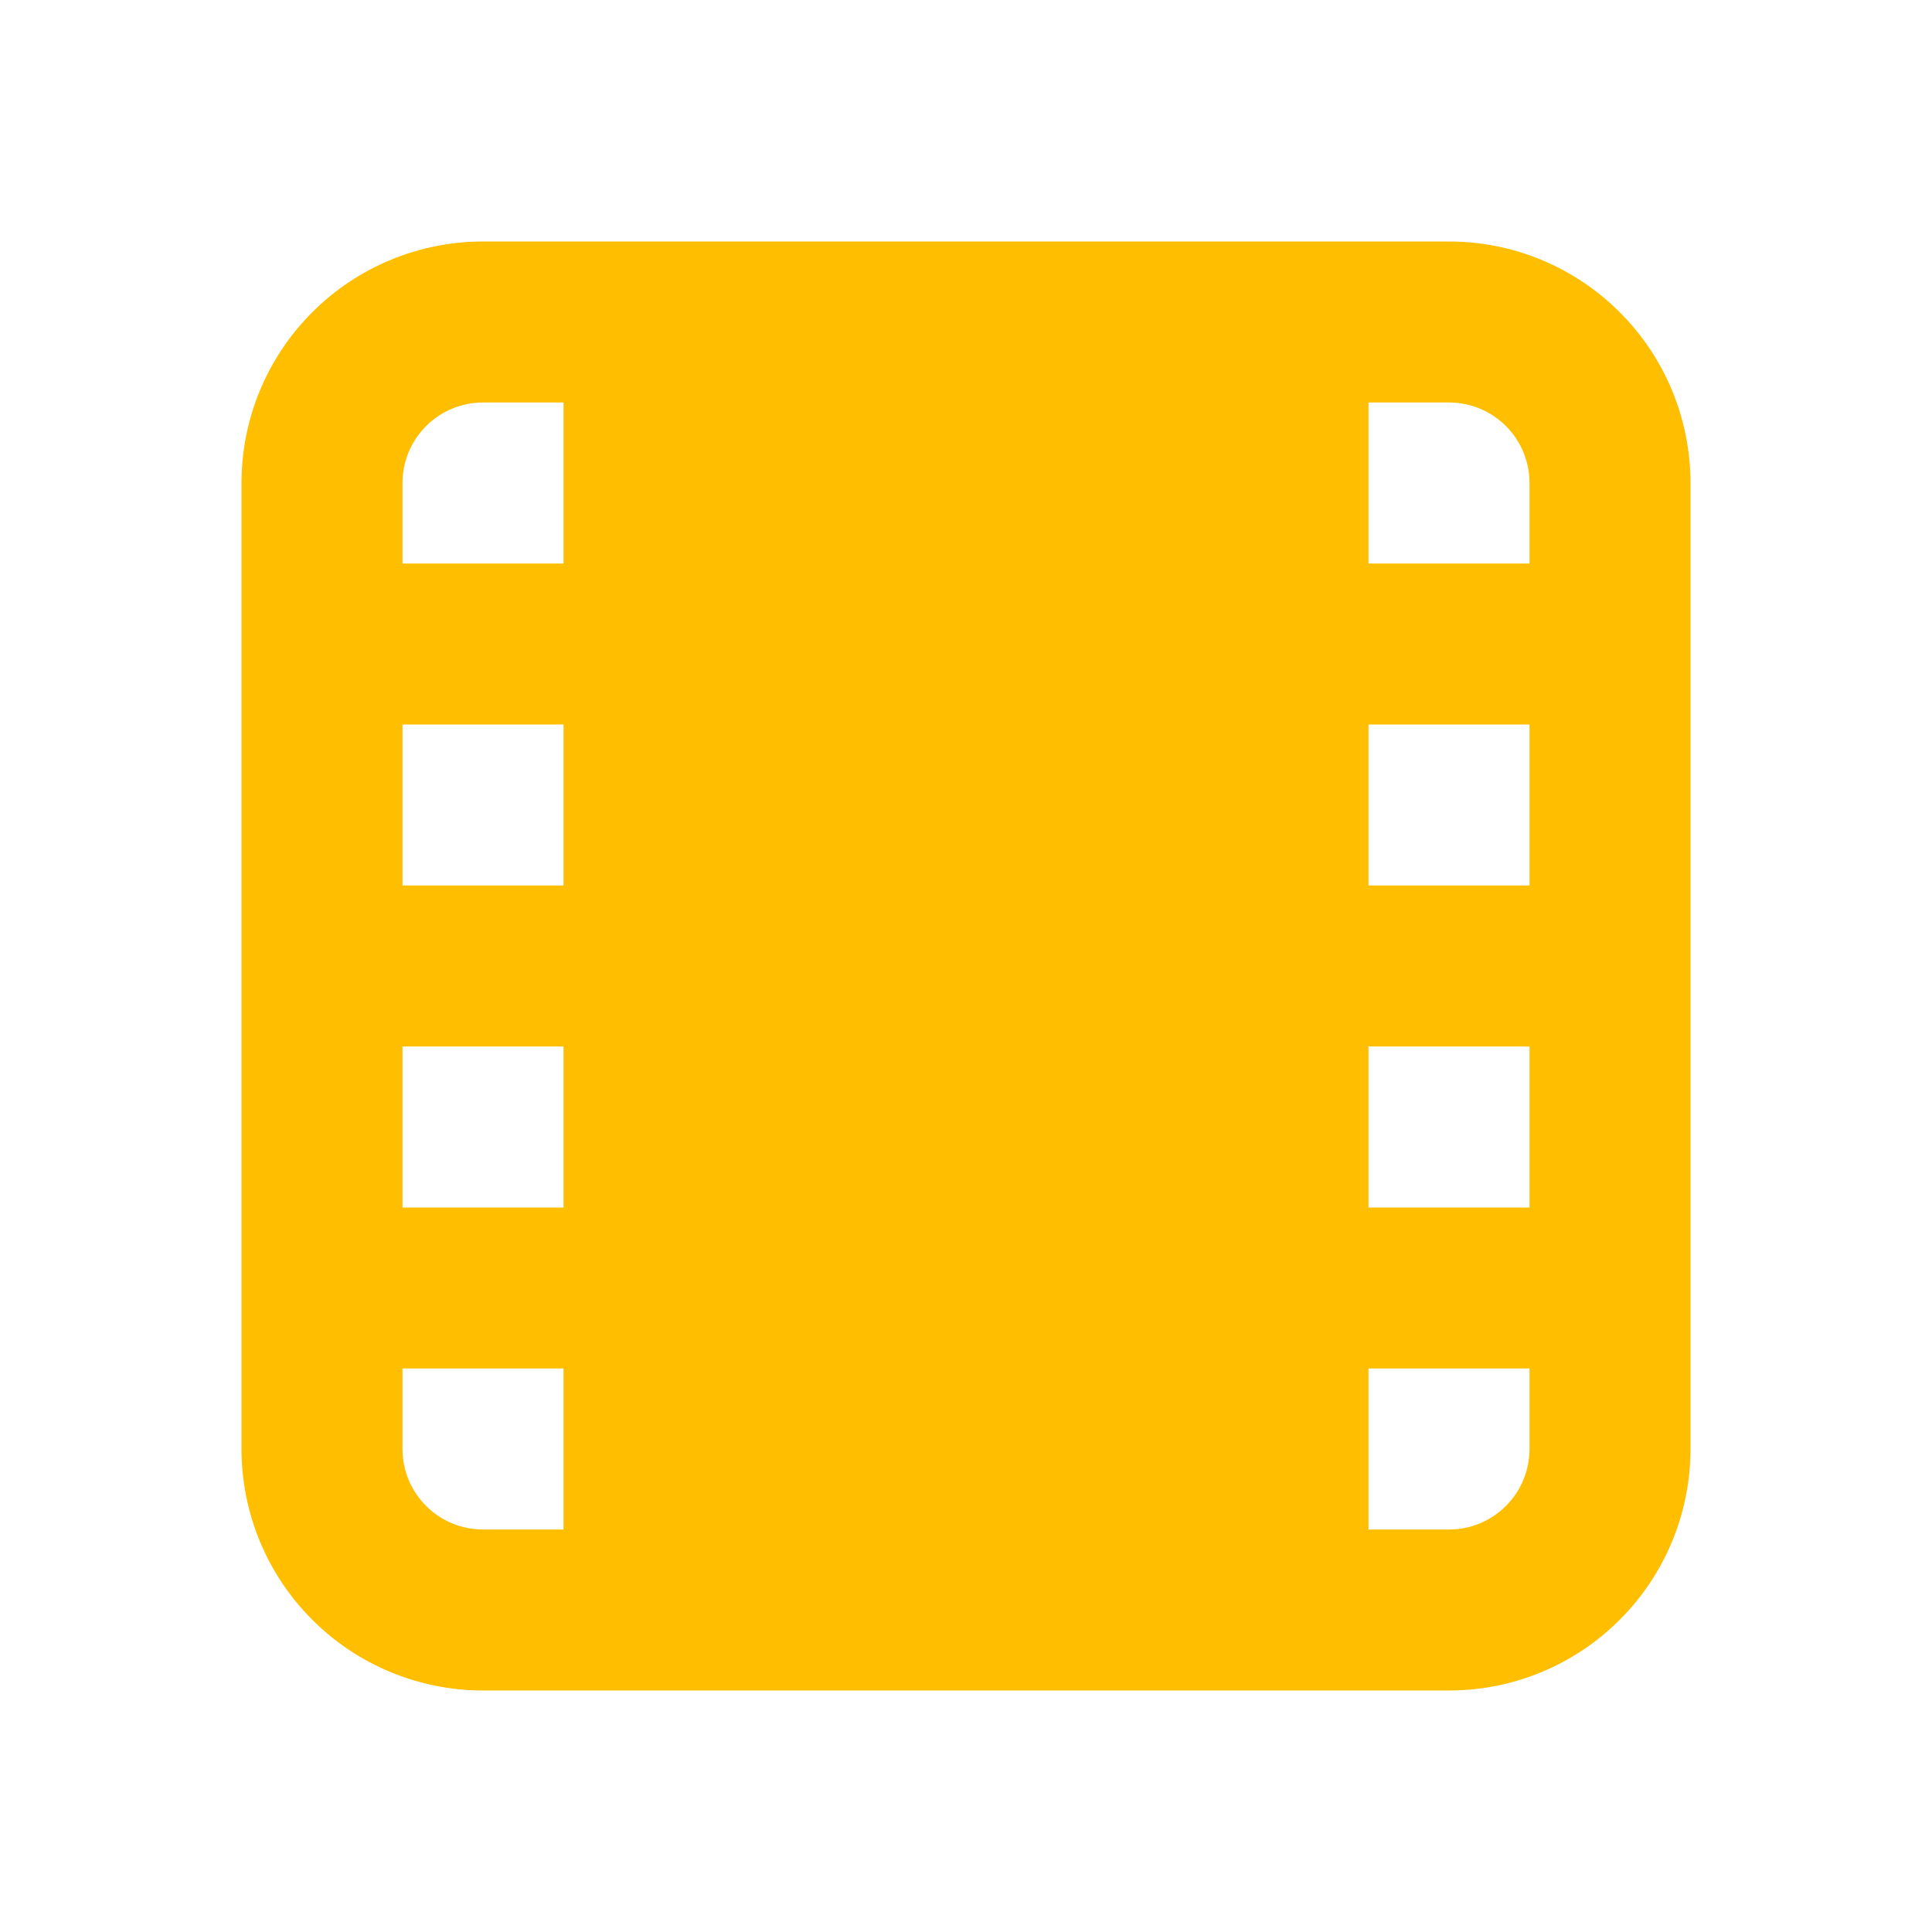 <svg width="24" height="24" viewBox="0 0 24 24" fill="none" xmlns="http://www.w3.org/2000/svg">
<path fill-rule="evenodd" clip-rule="evenodd" d="M6 3C5.204 3 4.441 3.316 3.879 3.879C3.316 4.441 3 5.204 3 6V18C3 18.796 3.316 19.559 3.879 20.121C4.441 20.684 5.204 21 6 21H18C18.796 21 19.559 20.684 20.121 20.121C20.684 19.559 21 18.796 21 18V6C21 5.204 20.684 4.441 20.121 3.879C19.559 3.316 18.796 3 18 3H6ZM5 6C5 5.735 5.105 5.48 5.293 5.293C5.48 5.105 5.735 5 6 5H7V7H5V6ZM19 6V7H17V5H18C18.265 5 18.52 5.105 18.707 5.293C18.895 5.48 19 5.735 19 6ZM17 11V9H19V11H17ZM17 15V13H19V15H17ZM18 19H17V17H19V18C19 18.265 18.895 18.52 18.707 18.707C18.52 18.895 18.265 19 18 19ZM5 18V17H7V19H6C5.735 19 5.48 18.895 5.293 18.707C5.105 18.52 5 18.265 5 18ZM7 15H5V13H7V15ZM7 11H5V9H7V11Z" fill="#FFBF00"/>
</svg>
